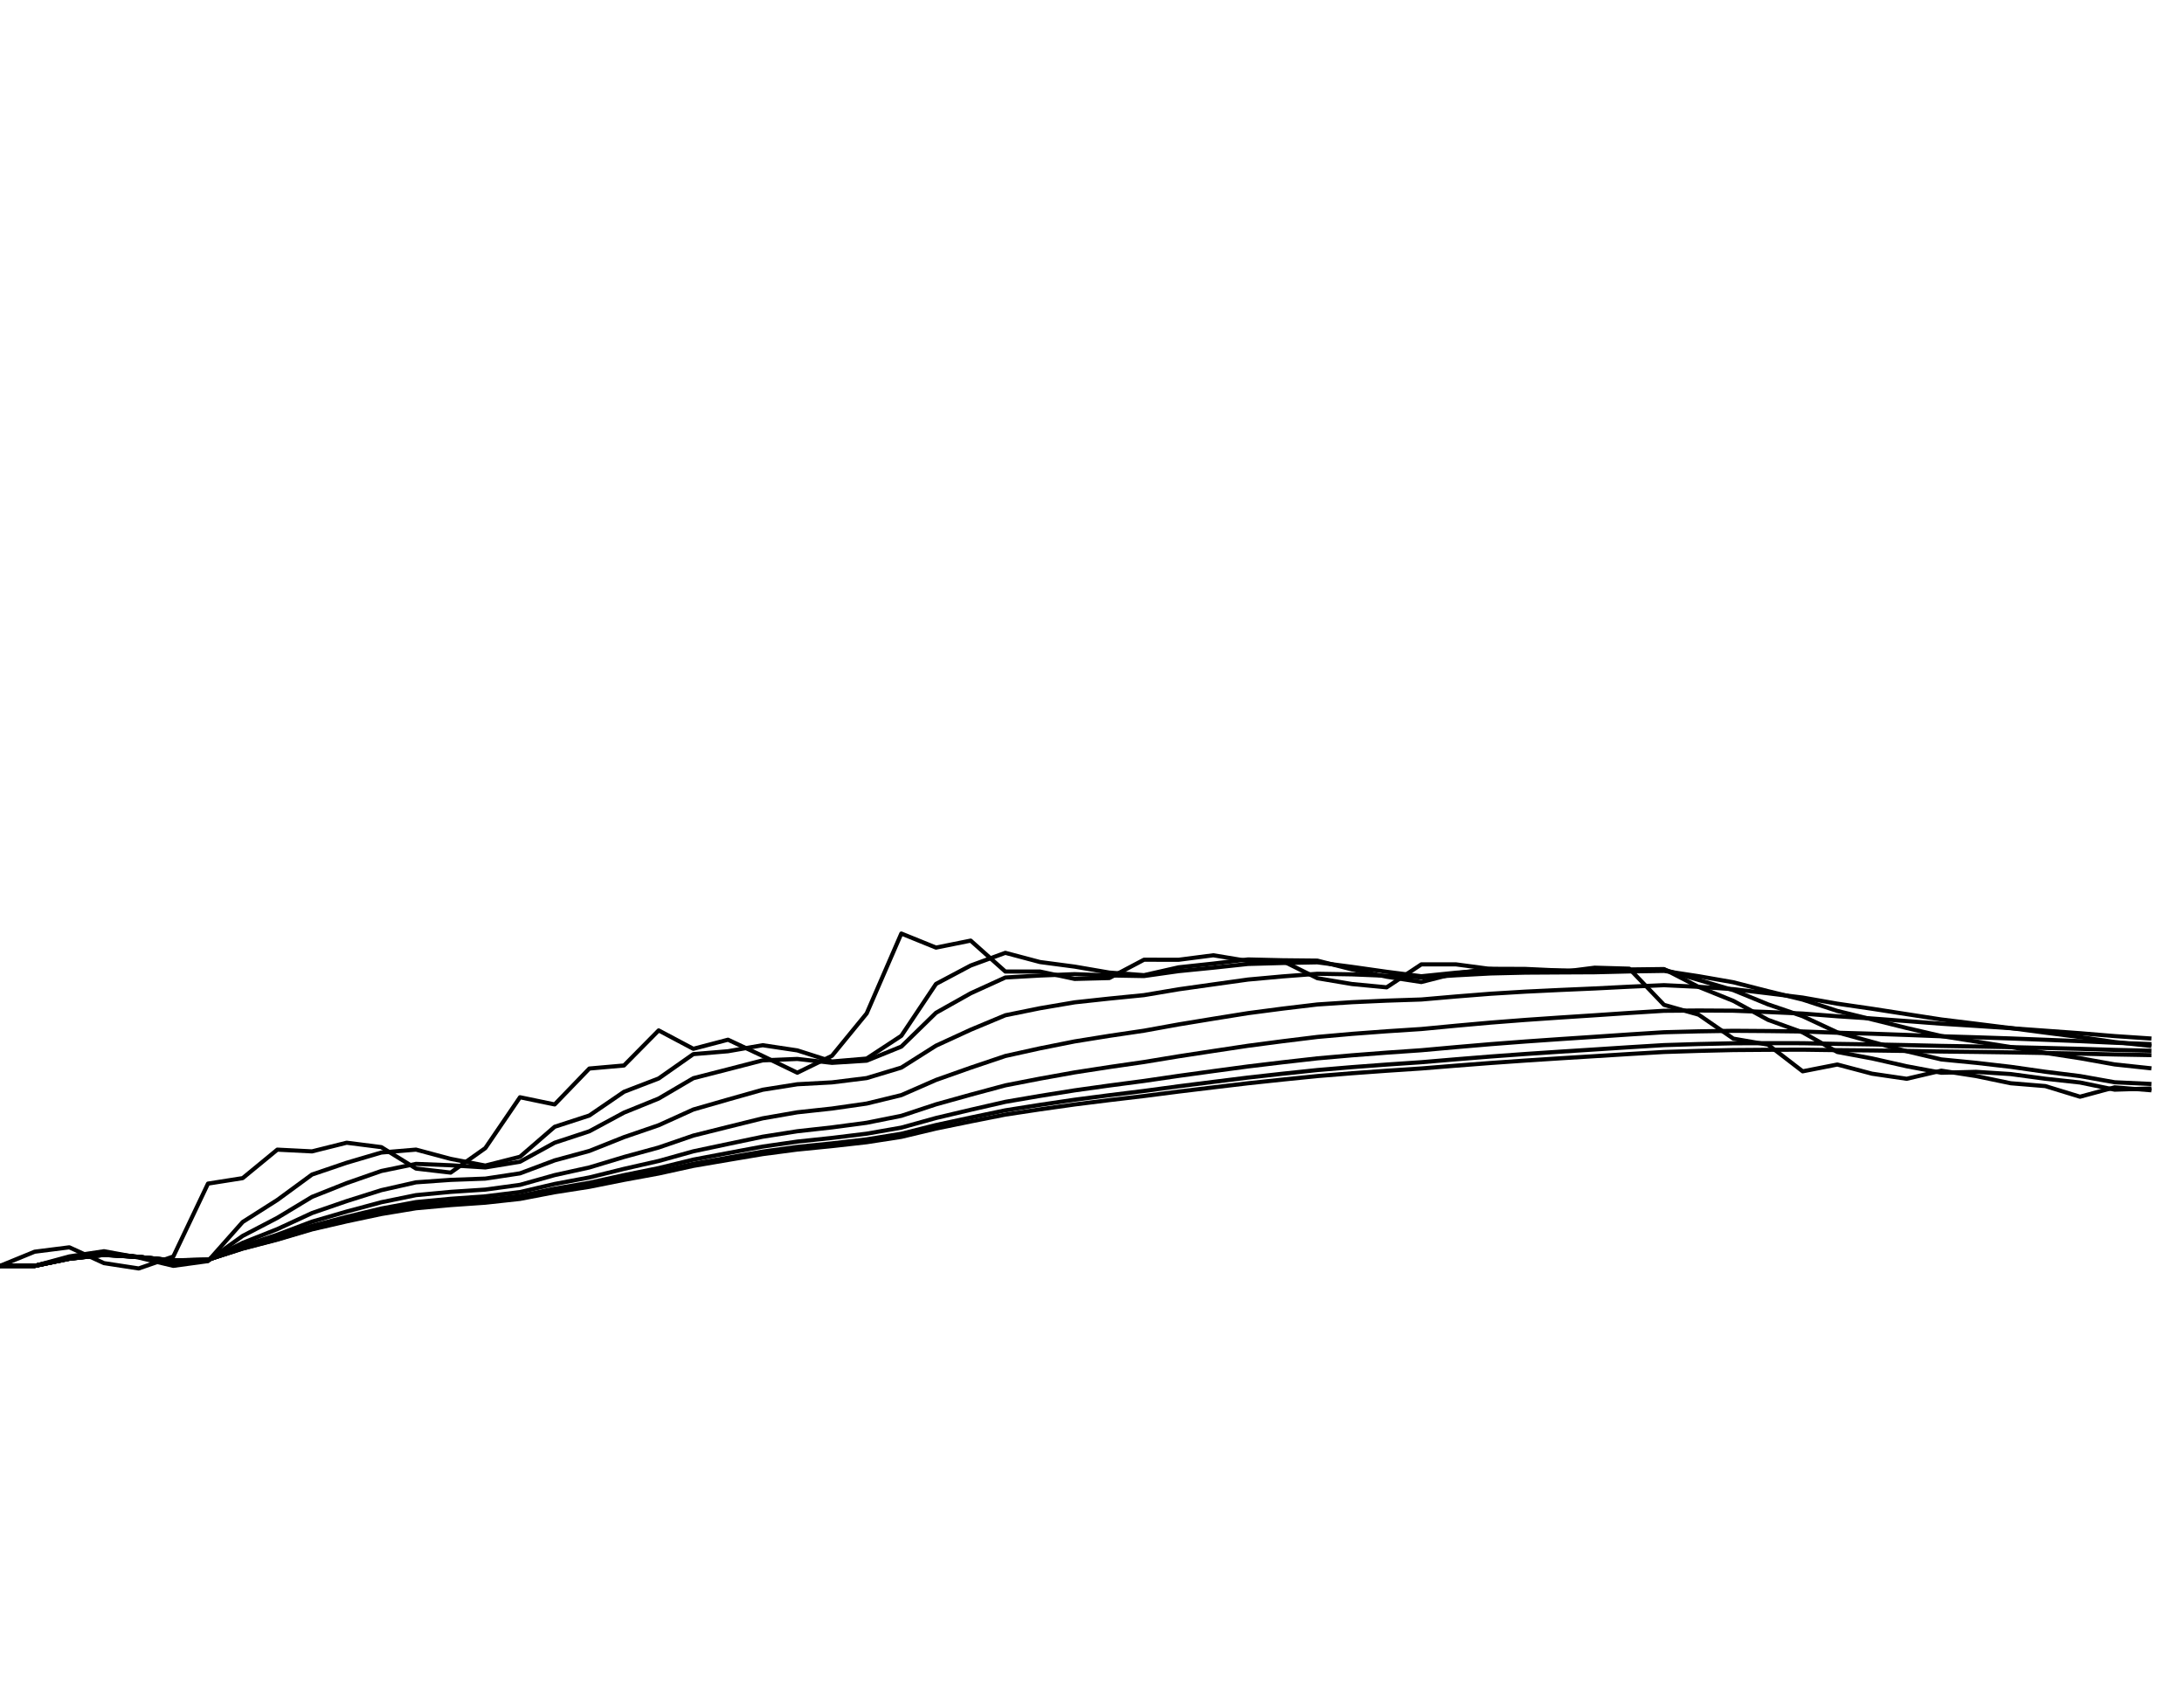 <?xml version="1.0" encoding="utf-8" standalone="no"?>
<!DOCTYPE svg PUBLIC "-//W3C//DTD SVG 1.1//EN"
  "http://www.w3.org/Graphics/SVG/1.1/DTD/svg11.dtd">
<svg xmlns:xlink="http://www.w3.org/1999/xlink" width="792pt" height="612pt" viewBox="0 0 792 612" xmlns="http://www.w3.org/2000/svg" version="1.1">
 <defs>
  <style type="text/css">*{stroke-linejoin: round; stroke-linecap: butt}</style>
 </defs>
 <g id="figure_1">
  <g id="patch_1">
   <path d="M 0 612 
L 792 612 
L 792 0 
L 0 0 
z
" style="fill: #ffffff"/>
  </g>
  <g id="axes_1">
   <g id="line2d_1">
    <path d="M 0 459 
L 12.571 453.861 
L 25.143 452.268 
L 37.714 458.004 
L 50.286 459.936 
L 62.857 455.594 
L 75.429 429.165 
L 88 427.182 
L 100.571 416.852 
L 113.143 417.484 
L 125.714 414.345 
L 138.286 415.944 
L 150.857 423.715 
L 163.429 425.18 
L 176 416.299 
L 188.571 397.857 
L 201.143 400.462 
L 213.714 387.444 
L 226.286 386.336 
L 238.857 373.62 
L 251.429 380.291 
L 264 376.989 
L 276.571 382.884 
L 289.143 388.96 
L 301.714 382.826 
L 314.286 367.463 
L 326.857 338.495 
L 339.429 343.592 
L 352 341.058 
L 364.571 352.274 
L 377.143 352.274 
L 389.714 354.953 
L 402.286 354.632 
L 414.857 347.988 
L 427.429 348.006 
L 440 346.376 
L 452.571 348.457 
L 465.143 348.457 
L 477.714 354.688 
L 490.286 356.806 
L 502.857 358 
L 515.429 349.677 
L 528 349.677 
L 540.571 351.351 
L 553.143 352.481 
L 565.714 352.481 
L 578.286 350.88 
L 590.857 351.238 
L 603.429 364.35 
L 616 367.922 
L 628.571 376.604 
L 641.143 378.784 
L 653.714 388.455 
L 666.286 385.987 
L 678.857 389.311 
L 691.429 391.16 
L 704 388.221 
L 716.571 390.167 
L 729.143 392.778 
L 741.714 393.812 
L 754.286 397.662 
L 766.857 394.261 
L 779.429 395.277 
" clip-path="url(#p14c5ead4f1)" style="fill: none; stroke: #000000; stroke-width: 1.5; stroke-linecap: square"/>
   </g>
   <g id="line2d_2">
    <path d="M 0 459 
L 12.571 459 
L 25.143 455.574 
L 37.714 453.685 
L 50.286 455.988 
L 62.857 458.992 
L 75.429 457.266 
L 88 443.09 
L 100.571 435.097 
L 113.143 425.879 
L 125.714 421.608 
L 138.286 417.9 
L 150.857 416.84 
L 163.429 420.201 
L 176 422.63 
L 188.571 419.437 
L 201.143 408.562 
L 213.714 404.475 
L 226.286 395.879 
L 238.857 391.045 
L 251.429 382.222 
L 264 381.172 
L 276.571 378.986 
L 289.143 380.869 
L 301.714 384.891 
L 314.286 383.824 
L 326.857 375.577 
L 339.429 356.767 
L 352 350.097 
L 364.571 345.49 
L 377.143 348.828 
L 389.714 350.49 
L 402.286 352.653 
L 414.857 353.588 
L 427.429 350.745 
L 440 349.394 
L 452.571 347.889 
L 465.143 348.187 
L 477.714 348.315 
L 490.286 351.501 
L 502.857 354.153 
L 515.429 356.081 
L 528 352.877 
L 540.571 351.279 
L 553.143 351.325 
L 565.714 351.91 
L 578.286 352.204 
L 590.857 351.534 
L 603.429 351.375 
L 616 357.854 
L 628.571 362.912 
L 641.143 369.79 
L 653.714 374.333 
L 666.286 381.446 
L 678.857 383.781 
L 691.429 386.62 
L 704 388.968 
L 716.571 388.642 
L 729.143 389.448 
L 741.714 391.144 
L 754.286 392.507 
L 766.857 395.101 
L 779.429 394.697 
" clip-path="url(#p14c5ead4f1)" style="fill: none; stroke: #000000; stroke-width: 1.5; stroke-linecap: square"/>
   </g>
   <g id="line2d_3">
    <path d="M 0 459 
L 12.571 459 
L 25.143 455.99 
L 37.714 454.303 
L 50.286 455.749 
L 62.857 457.905 
L 75.429 457.131 
L 88 448.134 
L 100.571 441.579 
L 113.143 433.984 
L 125.714 428.987 
L 138.286 424.594 
L 150.857 422.017 
L 163.429 422.52 
L 176 423.305 
L 188.571 421.24 
L 201.143 414.338 
L 213.714 410.197 
L 226.286 403.427 
L 238.857 398.328 
L 251.429 390.951 
L 264 387.728 
L 276.571 384.485 
L 289.143 383.963 
L 301.714 385.382 
L 314.286 384.594 
L 326.857 379.495 
L 339.429 367.23 
L 352 360.166 
L 364.571 354.435 
L 377.143 353.72 
L 389.714 353.225 
L 402.286 353.682 
L 414.857 353.909 
L 427.429 352.126 
L 440 350.874 
L 452.571 349.523 
L 465.143 349.175 
L 477.714 348.932 
L 490.286 350.583 
L 502.857 352.365 
L 515.429 353.984 
L 528 352.7 
L 540.571 351.827 
L 553.143 351.696 
L 565.714 351.939 
L 578.286 352.098 
L 590.857 351.74 
L 603.429 351.588 
L 616 355.32 
L 628.571 359.018 
L 641.143 364.173 
L 653.714 368.47 
L 666.286 374.337 
L 678.857 377.782 
L 691.429 381.188 
L 704 384.141 
L 716.571 385.37 
L 729.143 386.821 
L 741.714 388.613 
L 754.286 390.184 
L 766.857 392.423 
L 779.429 393.01 
" clip-path="url(#p14c5ead4f1)" style="fill: none; stroke: #000000; stroke-width: 1.5; stroke-linecap: square"/>
   </g>
   <g id="line2d_4">
    <path d="M 0 459 
L 12.571 459 
L 25.143 456.208 
L 37.714 454.662 
L 50.286 455.725 
L 62.857 457.395 
L 75.429 456.952 
L 88 450.652 
L 100.571 445.665 
L 113.143 439.845 
L 125.714 435.513 
L 138.286 431.546 
L 150.857 428.704 
L 163.429 427.816 
L 176 427.356 
L 188.571 425.452 
L 201.143 420.746 
L 213.714 417.327 
L 226.286 412.321 
L 238.857 408.002 
L 251.429 402.304 
L 264 398.686 
L 276.571 395.135 
L 289.143 393.142 
L 301.714 392.465 
L 314.286 390.907 
L 326.857 387.107 
L 339.429 379.156 
L 352 373.373 
L 364.571 368.128 
L 377.143 365.576 
L 389.714 363.438 
L 402.286 362.078 
L 414.857 360.826 
L 427.429 358.708 
L 440 356.934 
L 452.571 355.179 
L 465.143 354.038 
L 477.714 353.083 
L 490.286 353.293 
L 502.857 353.809 
L 515.429 354.438 
L 528 353.638 
L 540.571 352.967 
L 553.143 352.671 
L 565.714 352.597 
L 578.286 352.535 
L 590.857 352.232 
L 603.429 352.045 
L 616 353.97 
L 628.571 356.165 
L 641.143 359.385 
L 653.714 362.452 
L 666.286 366.556 
L 678.857 369.632 
L 691.429 372.746 
L 704 375.66 
L 716.571 377.654 
L 729.143 379.651 
L 741.714 381.766 
L 754.286 383.707 
L 766.857 385.954 
L 779.429 387.299 
" clip-path="url(#p14c5ead4f1)" style="fill: none; stroke: #000000; stroke-width: 1.5; stroke-linecap: square"/>
   </g>
   <g id="line2d_5">
    <path d="M 0 459 
L 12.571 459 
L 25.143 456.319 
L 37.714 454.85 
L 50.286 455.744 
L 62.857 457.176 
L 75.429 456.852 
L 88 451.791 
L 100.571 447.7 
L 113.143 442.958 
L 125.714 439.3 
L 138.286 435.919 
L 150.857 433.348 
L 163.429 432.164 
L 176 431.338 
L 188.571 429.618 
L 201.143 426.084 
L 213.714 423.312 
L 226.286 419.514 
L 238.857 416.078 
L 251.429 411.751 
L 264 408.609 
L 276.571 405.5 
L 289.143 403.314 
L 301.714 401.947 
L 314.286 400.145 
L 326.857 397.083 
L 339.429 391.582 
L 352 387.133 
L 364.571 382.894 
L 377.143 380.115 
L 389.714 377.608 
L 402.286 375.584 
L 414.857 373.723 
L 427.429 371.444 
L 440 369.379 
L 452.571 367.361 
L 465.143 365.712 
L 477.714 364.213 
L 490.286 363.391 
L 502.857 362.825 
L 515.429 362.412 
L 528 361.32 
L 540.571 360.325 
L 553.143 359.56 
L 565.714 358.958 
L 578.286 358.409 
L 590.857 357.771 
L 603.429 357.218 
L 616 357.817 
L 628.571 358.663 
L 641.143 360.159 
L 653.714 361.71 
L 666.286 363.928 
L 678.857 365.76 
L 691.429 367.714 
L 704 369.658 
L 716.571 371.2 
L 729.143 372.773 
L 741.714 374.432 
L 754.286 376.039 
L 766.857 377.829 
L 779.429 379.192 
" clip-path="url(#p14c5ead4f1)" style="fill: none; stroke: #000000; stroke-width: 1.5; stroke-linecap: square"/>
   </g>
   <g id="line2d_6">
    <path d="M 0 459 
L 12.571 459 
L 25.143 456.375 
L 37.714 454.946 
L 50.286 455.761 
L 62.857 457.077 
L 75.429 456.803 
L 88 452.317 
L 100.571 448.672 
L 113.143 444.482 
L 125.714 441.217 
L 138.286 438.202 
L 150.857 435.868 
L 163.429 434.67 
L 176 433.784 
L 188.571 432.229 
L 201.143 429.297 
L 213.714 426.94 
L 226.286 423.822 
L 238.857 420.966 
L 251.429 417.462 
L 264 414.799 
L 276.571 412.165 
L 289.143 410.182 
L 301.714 408.782 
L 314.286 407.107 
L 326.857 404.59 
L 339.429 400.428 
L 352 396.928 
L 364.571 393.545 
L 377.143 391.102 
L 389.714 388.842 
L 402.286 386.901 
L 414.857 385.08 
L 427.429 383.008 
L 440 381.079 
L 452.571 379.189 
L 465.143 377.536 
L 477.714 375.99 
L 490.286 374.872 
L 502.857 373.934 
L 515.429 373.116 
L 528 371.917 
L 540.571 370.79 
L 553.143 369.813 
L 565.714 368.95 
L 578.286 368.135 
L 590.857 367.287 
L 603.429 366.504 
L 616 366.4 
L 628.571 366.473 
L 641.143 366.953 
L 653.714 367.511 
L 666.286 368.49 
L 678.857 369.306 
L 691.429 370.233 
L 704 371.198 
L 716.571 371.982 
L 729.143 372.815 
L 741.714 373.726 
L 754.286 374.639 
L 766.857 375.681 
L 779.429 376.521 
" clip-path="url(#p14c5ead4f1)" style="fill: none; stroke: #000000; stroke-width: 1.5; stroke-linecap: square"/>
   </g>
   <g id="line2d_7">
    <path d="M 0 459 
L 12.571 459 
L 25.143 456.403 
L 37.714 454.994 
L 50.286 455.771 
L 62.857 457.032 
L 75.429 456.779 
L 88 452.567 
L 100.571 449.142 
L 113.143 445.224 
L 125.714 442.164 
L 138.286 439.343 
L 150.857 437.146 
L 163.429 435.972 
L 176 435.087 
L 188.571 433.632 
L 201.143 430.999 
L 213.714 428.863 
L 226.286 426.091 
L 238.857 423.545 
L 251.429 420.465 
L 264 418.087 
L 276.571 415.74 
L 289.143 413.931 
L 301.714 412.603 
L 314.286 411.065 
L 326.857 408.867 
L 339.429 405.377 
L 352 402.402 
L 364.571 399.519 
L 377.143 397.365 
L 389.714 395.357 
L 402.286 393.599 
L 414.857 391.941 
L 427.429 390.102 
L 440 388.377 
L 452.571 386.686 
L 465.143 385.177 
L 477.714 383.753 
L 490.286 382.648 
L 502.857 381.683 
L 515.429 380.812 
L 528 379.68 
L 540.571 378.606 
L 553.143 377.644 
L 565.714 376.769 
L 578.286 375.935 
L 590.857 375.085 
L 603.429 374.286 
L 616 373.959 
L 628.571 373.763 
L 641.143 373.854 
L 653.714 374.01 
L 666.286 374.461 
L 678.857 374.818 
L 691.429 375.261 
L 704 375.743 
L 716.571 376.119 
L 729.143 376.537 
L 741.714 377.017 
L 754.286 377.509 
L 766.857 378.094 
L 779.429 378.56 
" clip-path="url(#p14c5ead4f1)" style="fill: none; stroke: #000000; stroke-width: 1.5; stroke-linecap: square"/>
   </g>
   <g id="line2d_8">
    <path d="M 0 459 
L 12.571 459 
L 25.143 456.417 
L 37.714 455.019 
L 50.286 455.777 
L 62.857 457.01 
L 75.429 456.767 
L 88 452.689 
L 100.571 449.373 
L 113.143 445.59 
L 125.714 442.632 
L 138.286 439.91 
L 150.857 437.785 
L 163.429 436.63 
L 176 435.752 
L 188.571 434.351 
L 201.143 431.865 
L 213.714 429.842 
L 226.286 427.242 
L 238.857 424.852 
L 251.429 421.984 
L 264 419.754 
L 276.571 417.558 
L 289.143 415.85 
L 301.714 414.576 
L 314.286 413.122 
L 326.857 411.092 
L 339.429 407.93 
L 352 405.221 
L 364.571 402.597 
L 377.143 400.608 
L 389.714 398.751 
L 402.286 397.115 
L 414.857 395.568 
L 427.429 393.874 
L 440 392.28 
L 452.571 390.721 
L 465.143 389.319 
L 477.714 387.993 
L 490.286 386.938 
L 502.857 386.003 
L 515.429 385.153 
L 528 384.092 
L 540.571 383.082 
L 553.143 382.168 
L 565.714 381.329 
L 578.286 380.527 
L 590.857 379.716 
L 603.429 378.95 
L 616 378.566 
L 628.571 378.291 
L 641.143 378.248 
L 653.714 378.261 
L 666.286 378.512 
L 678.857 378.693 
L 691.429 378.947 
L 704 379.235 
L 716.571 379.444 
L 729.143 379.691 
L 741.714 379.988 
L 754.286 380.298 
L 766.857 380.683 
L 779.429 380.981 
" clip-path="url(#p14c5ead4f1)" style="fill: none; stroke: #000000; stroke-width: 1.5; stroke-linecap: square"/>
   </g>
   <g id="line2d_9">
    <path d="M 0 459 
L 12.571 459 
L 25.143 456.424 
L 37.714 455.031 
L 50.286 455.78 
L 62.857 456.999 
L 75.429 456.762 
L 88 452.749 
L 100.571 449.487 
L 113.143 445.771 
L 125.714 442.864 
L 138.286 440.192 
L 150.857 438.105 
L 163.429 436.959 
L 176 436.087 
L 188.571 434.714 
L 201.143 432.301 
L 213.714 430.335 
L 226.286 427.819 
L 238.857 425.508 
L 251.429 422.744 
L 264 420.59 
L 276.571 418.471 
L 289.143 416.815 
L 301.714 415.573 
L 314.286 414.164 
L 326.857 412.218 
L 339.429 409.217 
L 352 406.64 
L 364.571 404.146 
L 377.143 402.244 
L 389.714 400.467 
L 402.286 398.897 
L 414.857 397.413 
L 427.429 395.796 
L 440 394.274 
L 452.571 392.786 
L 465.143 391.445 
L 477.714 390.175 
L 490.286 389.154 
L 502.857 388.246 
L 515.429 387.416 
L 528 386.399 
L 540.571 385.43 
L 553.143 384.549 
L 565.714 383.738 
L 578.286 382.962 
L 590.857 382.181 
L 603.429 381.441 
L 616 381.042 
L 628.571 380.742 
L 641.143 380.649 
L 653.714 380.608 
L 666.286 380.778 
L 678.857 380.888 
L 691.429 381.064 
L 704 381.272 
L 716.571 381.413 
L 729.143 381.588 
L 741.714 381.808 
L 754.286 382.041 
L 766.857 382.339 
L 779.429 382.564 
" clip-path="url(#p14c5ead4f1)" style="fill: none; stroke: #000000; stroke-width: 1.5; stroke-linecap: square"/>
   </g>
  </g>
 </g>
 <defs>
  <clipPath id="p14c5ead4f1">
   <rect x="0" y="0" width="792" height="612"/>
  </clipPath>
 </defs>
</svg>
